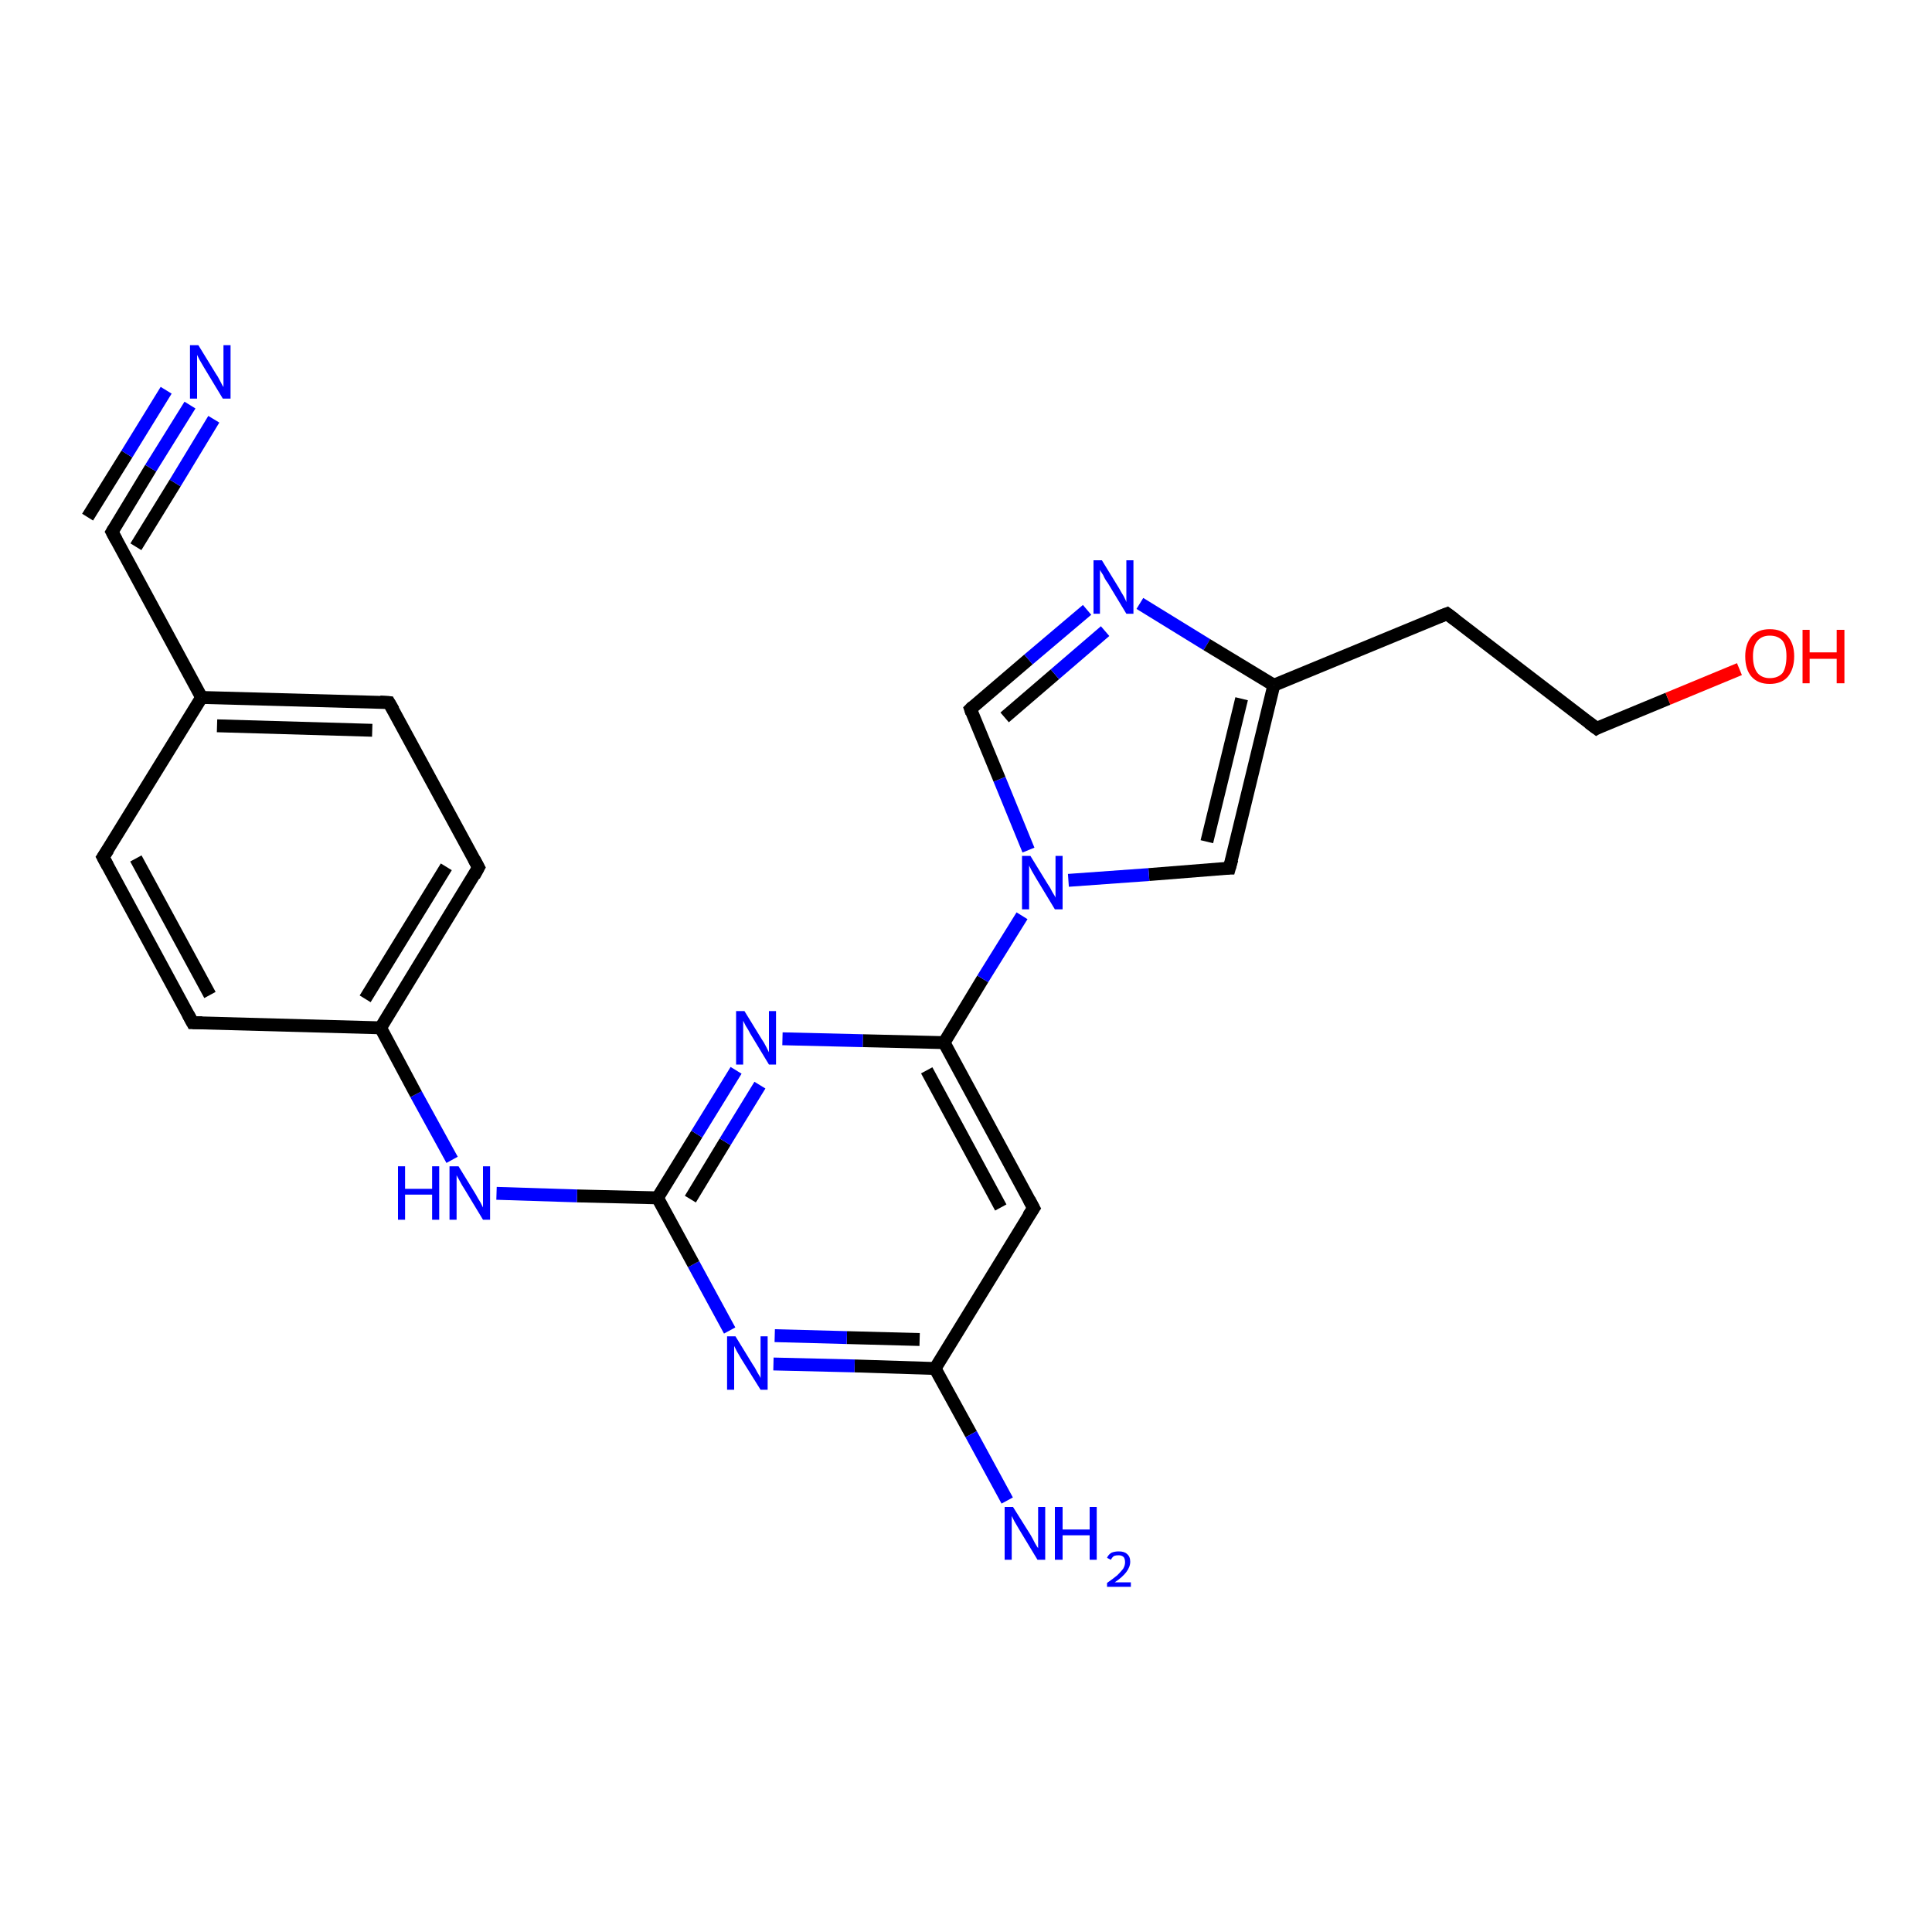 <?xml version='1.0' encoding='iso-8859-1'?>
<svg version='1.1' baseProfile='full'
              xmlns='http://www.w3.org/2000/svg'
                      xmlns:rdkit='http://www.rdkit.org/xml'
                      xmlns:xlink='http://www.w3.org/1999/xlink'
                  xml:space='preserve'
width='300px' height='300px' viewBox='0 0 300 300'>
<!-- END OF HEADER -->
<rect style='opacity:1.0;fill:#FFFFFF;stroke:none' width='300.0' height='300.0' x='0.0' y='0.0'> </rect>
<path class='bond-0 atom-0 atom-1' d='M 145.2,212.5 L 132.7,212.1' style='fill:none;fill-rule:evenodd;stroke:#000000;stroke-width:2.0px;stroke-linecap:butt;stroke-linejoin:miter;stroke-opacity:1' />
<path class='bond-0 atom-0 atom-1' d='M 132.7,212.1 L 120.1,211.8' style='fill:none;fill-rule:evenodd;stroke:#0000FF;stroke-width:2.0px;stroke-linecap:butt;stroke-linejoin:miter;stroke-opacity:1' />
<path class='bond-0 atom-0 atom-1' d='M 142.8,208.0 L 131.5,207.7' style='fill:none;fill-rule:evenodd;stroke:#000000;stroke-width:2.0px;stroke-linecap:butt;stroke-linejoin:miter;stroke-opacity:1' />
<path class='bond-0 atom-0 atom-1' d='M 131.5,207.7 L 120.3,207.4' style='fill:none;fill-rule:evenodd;stroke:#0000FF;stroke-width:2.0px;stroke-linecap:butt;stroke-linejoin:miter;stroke-opacity:1' />
<path class='bond-1 atom-1 atom-2' d='M 113.3,206.6 L 107.7,196.3' style='fill:none;fill-rule:evenodd;stroke:#0000FF;stroke-width:2.0px;stroke-linecap:butt;stroke-linejoin:miter;stroke-opacity:1' />
<path class='bond-1 atom-1 atom-2' d='M 107.7,196.3 L 102.1,186.0' style='fill:none;fill-rule:evenodd;stroke:#000000;stroke-width:2.0px;stroke-linecap:butt;stroke-linejoin:miter;stroke-opacity:1' />
<path class='bond-2 atom-2 atom-3' d='M 102.1,186.0 L 89.6,185.7' style='fill:none;fill-rule:evenodd;stroke:#000000;stroke-width:2.0px;stroke-linecap:butt;stroke-linejoin:miter;stroke-opacity:1' />
<path class='bond-2 atom-2 atom-3' d='M 89.6,185.7 L 77.1,185.3' style='fill:none;fill-rule:evenodd;stroke:#0000FF;stroke-width:2.0px;stroke-linecap:butt;stroke-linejoin:miter;stroke-opacity:1' />
<path class='bond-3 atom-3 atom-4' d='M 70.2,180.1 L 64.6,169.9' style='fill:none;fill-rule:evenodd;stroke:#0000FF;stroke-width:2.0px;stroke-linecap:butt;stroke-linejoin:miter;stroke-opacity:1' />
<path class='bond-3 atom-3 atom-4' d='M 64.6,169.9 L 59.1,159.6' style='fill:none;fill-rule:evenodd;stroke:#000000;stroke-width:2.0px;stroke-linecap:butt;stroke-linejoin:miter;stroke-opacity:1' />
<path class='bond-4 atom-4 atom-5' d='M 59.1,159.6 L 74.3,134.7' style='fill:none;fill-rule:evenodd;stroke:#000000;stroke-width:2.0px;stroke-linecap:butt;stroke-linejoin:miter;stroke-opacity:1' />
<path class='bond-4 atom-4 atom-5' d='M 56.7,155.1 L 69.3,134.6' style='fill:none;fill-rule:evenodd;stroke:#000000;stroke-width:2.0px;stroke-linecap:butt;stroke-linejoin:miter;stroke-opacity:1' />
<path class='bond-5 atom-5 atom-6' d='M 74.3,134.7 L 60.4,109.1' style='fill:none;fill-rule:evenodd;stroke:#000000;stroke-width:2.0px;stroke-linecap:butt;stroke-linejoin:miter;stroke-opacity:1' />
<path class='bond-6 atom-6 atom-7' d='M 60.4,109.1 L 31.3,108.3' style='fill:none;fill-rule:evenodd;stroke:#000000;stroke-width:2.0px;stroke-linecap:butt;stroke-linejoin:miter;stroke-opacity:1' />
<path class='bond-6 atom-6 atom-7' d='M 57.8,113.4 L 33.7,112.7' style='fill:none;fill-rule:evenodd;stroke:#000000;stroke-width:2.0px;stroke-linecap:butt;stroke-linejoin:miter;stroke-opacity:1' />
<path class='bond-7 atom-7 atom-8' d='M 31.3,108.3 L 16.0,133.1' style='fill:none;fill-rule:evenodd;stroke:#000000;stroke-width:2.0px;stroke-linecap:butt;stroke-linejoin:miter;stroke-opacity:1' />
<path class='bond-8 atom-8 atom-9' d='M 16.0,133.1 L 29.9,158.8' style='fill:none;fill-rule:evenodd;stroke:#000000;stroke-width:2.0px;stroke-linecap:butt;stroke-linejoin:miter;stroke-opacity:1' />
<path class='bond-8 atom-8 atom-9' d='M 21.1,133.3 L 32.6,154.5' style='fill:none;fill-rule:evenodd;stroke:#000000;stroke-width:2.0px;stroke-linecap:butt;stroke-linejoin:miter;stroke-opacity:1' />
<path class='bond-9 atom-7 atom-10' d='M 31.3,108.3 L 17.4,82.6' style='fill:none;fill-rule:evenodd;stroke:#000000;stroke-width:2.0px;stroke-linecap:butt;stroke-linejoin:miter;stroke-opacity:1' />
<path class='bond-10 atom-10 atom-11' d='M 17.4,82.6 L 23.4,72.7' style='fill:none;fill-rule:evenodd;stroke:#000000;stroke-width:2.0px;stroke-linecap:butt;stroke-linejoin:miter;stroke-opacity:1' />
<path class='bond-10 atom-10 atom-11' d='M 23.4,72.7 L 29.5,62.9' style='fill:none;fill-rule:evenodd;stroke:#0000FF;stroke-width:2.0px;stroke-linecap:butt;stroke-linejoin:miter;stroke-opacity:1' />
<path class='bond-10 atom-10 atom-11' d='M 13.6,80.3 L 19.7,70.5' style='fill:none;fill-rule:evenodd;stroke:#000000;stroke-width:2.0px;stroke-linecap:butt;stroke-linejoin:miter;stroke-opacity:1' />
<path class='bond-10 atom-10 atom-11' d='M 19.7,70.5 L 25.8,60.6' style='fill:none;fill-rule:evenodd;stroke:#0000FF;stroke-width:2.0px;stroke-linecap:butt;stroke-linejoin:miter;stroke-opacity:1' />
<path class='bond-10 atom-10 atom-11' d='M 21.1,84.9 L 27.2,75.0' style='fill:none;fill-rule:evenodd;stroke:#000000;stroke-width:2.0px;stroke-linecap:butt;stroke-linejoin:miter;stroke-opacity:1' />
<path class='bond-10 atom-10 atom-11' d='M 27.2,75.0 L 33.2,65.1' style='fill:none;fill-rule:evenodd;stroke:#0000FF;stroke-width:2.0px;stroke-linecap:butt;stroke-linejoin:miter;stroke-opacity:1' />
<path class='bond-11 atom-2 atom-12' d='M 102.1,186.0 L 108.2,176.1' style='fill:none;fill-rule:evenodd;stroke:#000000;stroke-width:2.0px;stroke-linecap:butt;stroke-linejoin:miter;stroke-opacity:1' />
<path class='bond-11 atom-2 atom-12' d='M 108.2,176.1 L 114.3,166.2' style='fill:none;fill-rule:evenodd;stroke:#0000FF;stroke-width:2.0px;stroke-linecap:butt;stroke-linejoin:miter;stroke-opacity:1' />
<path class='bond-11 atom-2 atom-12' d='M 107.2,186.2 L 112.6,177.3' style='fill:none;fill-rule:evenodd;stroke:#000000;stroke-width:2.0px;stroke-linecap:butt;stroke-linejoin:miter;stroke-opacity:1' />
<path class='bond-11 atom-2 atom-12' d='M 112.6,177.3 L 118.0,168.5' style='fill:none;fill-rule:evenodd;stroke:#0000FF;stroke-width:2.0px;stroke-linecap:butt;stroke-linejoin:miter;stroke-opacity:1' />
<path class='bond-12 atom-12 atom-13' d='M 121.5,161.3 L 134.0,161.6' style='fill:none;fill-rule:evenodd;stroke:#0000FF;stroke-width:2.0px;stroke-linecap:butt;stroke-linejoin:miter;stroke-opacity:1' />
<path class='bond-12 atom-12 atom-13' d='M 134.0,161.6 L 146.6,161.9' style='fill:none;fill-rule:evenodd;stroke:#000000;stroke-width:2.0px;stroke-linecap:butt;stroke-linejoin:miter;stroke-opacity:1' />
<path class='bond-13 atom-13 atom-14' d='M 146.6,161.9 L 152.6,152.0' style='fill:none;fill-rule:evenodd;stroke:#000000;stroke-width:2.0px;stroke-linecap:butt;stroke-linejoin:miter;stroke-opacity:1' />
<path class='bond-13 atom-13 atom-14' d='M 152.6,152.0 L 158.7,142.2' style='fill:none;fill-rule:evenodd;stroke:#0000FF;stroke-width:2.0px;stroke-linecap:butt;stroke-linejoin:miter;stroke-opacity:1' />
<path class='bond-14 atom-14 atom-15' d='M 159.7,132.0 L 155.2,121.0' style='fill:none;fill-rule:evenodd;stroke:#0000FF;stroke-width:2.0px;stroke-linecap:butt;stroke-linejoin:miter;stroke-opacity:1' />
<path class='bond-14 atom-14 atom-15' d='M 155.2,121.0 L 150.7,110.1' style='fill:none;fill-rule:evenodd;stroke:#000000;stroke-width:2.0px;stroke-linecap:butt;stroke-linejoin:miter;stroke-opacity:1' />
<path class='bond-15 atom-15 atom-16' d='M 150.7,110.1 L 159.7,102.4' style='fill:none;fill-rule:evenodd;stroke:#000000;stroke-width:2.0px;stroke-linecap:butt;stroke-linejoin:miter;stroke-opacity:1' />
<path class='bond-15 atom-15 atom-16' d='M 159.7,102.4 L 168.8,94.7' style='fill:none;fill-rule:evenodd;stroke:#0000FF;stroke-width:2.0px;stroke-linecap:butt;stroke-linejoin:miter;stroke-opacity:1' />
<path class='bond-15 atom-15 atom-16' d='M 156.0,111.4 L 163.8,104.7' style='fill:none;fill-rule:evenodd;stroke:#000000;stroke-width:2.0px;stroke-linecap:butt;stroke-linejoin:miter;stroke-opacity:1' />
<path class='bond-15 atom-15 atom-16' d='M 163.8,104.7 L 171.6,98.0' style='fill:none;fill-rule:evenodd;stroke:#0000FF;stroke-width:2.0px;stroke-linecap:butt;stroke-linejoin:miter;stroke-opacity:1' />
<path class='bond-16 atom-16 atom-17' d='M 177.0,93.7 L 187.4,100.1' style='fill:none;fill-rule:evenodd;stroke:#0000FF;stroke-width:2.0px;stroke-linecap:butt;stroke-linejoin:miter;stroke-opacity:1' />
<path class='bond-16 atom-16 atom-17' d='M 187.4,100.1 L 197.8,106.4' style='fill:none;fill-rule:evenodd;stroke:#000000;stroke-width:2.0px;stroke-linecap:butt;stroke-linejoin:miter;stroke-opacity:1' />
<path class='bond-17 atom-17 atom-18' d='M 197.8,106.4 L 224.7,95.3' style='fill:none;fill-rule:evenodd;stroke:#000000;stroke-width:2.0px;stroke-linecap:butt;stroke-linejoin:miter;stroke-opacity:1' />
<path class='bond-18 atom-18 atom-19' d='M 224.7,95.3 L 247.9,113.1' style='fill:none;fill-rule:evenodd;stroke:#000000;stroke-width:2.0px;stroke-linecap:butt;stroke-linejoin:miter;stroke-opacity:1' />
<path class='bond-19 atom-19 atom-20' d='M 247.9,113.1 L 259.0,108.5' style='fill:none;fill-rule:evenodd;stroke:#000000;stroke-width:2.0px;stroke-linecap:butt;stroke-linejoin:miter;stroke-opacity:1' />
<path class='bond-19 atom-19 atom-20' d='M 259.0,108.5 L 270.1,103.9' style='fill:none;fill-rule:evenodd;stroke:#FF0000;stroke-width:2.0px;stroke-linecap:butt;stroke-linejoin:miter;stroke-opacity:1' />
<path class='bond-20 atom-17 atom-21' d='M 197.8,106.4 L 190.9,134.8' style='fill:none;fill-rule:evenodd;stroke:#000000;stroke-width:2.0px;stroke-linecap:butt;stroke-linejoin:miter;stroke-opacity:1' />
<path class='bond-20 atom-17 atom-21' d='M 192.8,108.5 L 187.4,130.7' style='fill:none;fill-rule:evenodd;stroke:#000000;stroke-width:2.0px;stroke-linecap:butt;stroke-linejoin:miter;stroke-opacity:1' />
<path class='bond-21 atom-13 atom-22' d='M 146.6,161.9 L 160.5,187.6' style='fill:none;fill-rule:evenodd;stroke:#000000;stroke-width:2.0px;stroke-linecap:butt;stroke-linejoin:miter;stroke-opacity:1' />
<path class='bond-21 atom-13 atom-22' d='M 143.9,166.2 L 155.4,187.5' style='fill:none;fill-rule:evenodd;stroke:#000000;stroke-width:2.0px;stroke-linecap:butt;stroke-linejoin:miter;stroke-opacity:1' />
<path class='bond-22 atom-0 atom-23' d='M 145.2,212.5 L 150.8,222.7' style='fill:none;fill-rule:evenodd;stroke:#000000;stroke-width:2.0px;stroke-linecap:butt;stroke-linejoin:miter;stroke-opacity:1' />
<path class='bond-22 atom-0 atom-23' d='M 150.8,222.7 L 156.4,233.0' style='fill:none;fill-rule:evenodd;stroke:#0000FF;stroke-width:2.0px;stroke-linecap:butt;stroke-linejoin:miter;stroke-opacity:1' />
<path class='bond-23 atom-9 atom-4' d='M 29.9,158.8 L 59.1,159.6' style='fill:none;fill-rule:evenodd;stroke:#000000;stroke-width:2.0px;stroke-linecap:butt;stroke-linejoin:miter;stroke-opacity:1' />
<path class='bond-24 atom-21 atom-14' d='M 190.9,134.8 L 178.4,135.8' style='fill:none;fill-rule:evenodd;stroke:#000000;stroke-width:2.0px;stroke-linecap:butt;stroke-linejoin:miter;stroke-opacity:1' />
<path class='bond-24 atom-21 atom-14' d='M 178.4,135.8 L 165.9,136.7' style='fill:none;fill-rule:evenodd;stroke:#0000FF;stroke-width:2.0px;stroke-linecap:butt;stroke-linejoin:miter;stroke-opacity:1' />
<path class='bond-25 atom-22 atom-0' d='M 160.5,187.6 L 145.2,212.5' style='fill:none;fill-rule:evenodd;stroke:#000000;stroke-width:2.0px;stroke-linecap:butt;stroke-linejoin:miter;stroke-opacity:1' />
<path d='M 73.6,136.0 L 74.3,134.7 L 73.6,133.4' style='fill:none;stroke:#000000;stroke-width:2.0px;stroke-linecap:butt;stroke-linejoin:miter;stroke-opacity:1;' />
<path d='M 61.1,110.3 L 60.4,109.1 L 59.0,109.0' style='fill:none;stroke:#000000;stroke-width:2.0px;stroke-linecap:butt;stroke-linejoin:miter;stroke-opacity:1;' />
<path d='M 16.8,131.9 L 16.0,133.1 L 16.7,134.4' style='fill:none;stroke:#000000;stroke-width:2.0px;stroke-linecap:butt;stroke-linejoin:miter;stroke-opacity:1;' />
<path d='M 29.2,157.5 L 29.9,158.8 L 31.4,158.8' style='fill:none;stroke:#000000;stroke-width:2.0px;stroke-linecap:butt;stroke-linejoin:miter;stroke-opacity:1;' />
<path d='M 18.1,83.9 L 17.4,82.6 L 17.7,82.1' style='fill:none;stroke:#000000;stroke-width:2.0px;stroke-linecap:butt;stroke-linejoin:miter;stroke-opacity:1;' />
<path d='M 150.9,110.7 L 150.7,110.1 L 151.1,109.7' style='fill:none;stroke:#000000;stroke-width:2.0px;stroke-linecap:butt;stroke-linejoin:miter;stroke-opacity:1;' />
<path d='M 223.4,95.8 L 224.7,95.3 L 225.9,96.2' style='fill:none;stroke:#000000;stroke-width:2.0px;stroke-linecap:butt;stroke-linejoin:miter;stroke-opacity:1;' />
<path d='M 246.7,112.2 L 247.9,113.1 L 248.4,112.8' style='fill:none;stroke:#000000;stroke-width:2.0px;stroke-linecap:butt;stroke-linejoin:miter;stroke-opacity:1;' />
<path d='M 191.3,133.4 L 190.9,134.8 L 190.3,134.8' style='fill:none;stroke:#000000;stroke-width:2.0px;stroke-linecap:butt;stroke-linejoin:miter;stroke-opacity:1;' />
<path d='M 159.8,186.3 L 160.5,187.6 L 159.7,188.8' style='fill:none;stroke:#000000;stroke-width:2.0px;stroke-linecap:butt;stroke-linejoin:miter;stroke-opacity:1;' />
<path class='atom-1' d='M 114.2 207.5
L 116.9 211.9
Q 117.2 212.3, 117.6 213.1
Q 118.1 213.9, 118.1 214.0
L 118.1 207.5
L 119.2 207.5
L 119.2 215.8
L 118.1 215.8
L 115.1 211.0
Q 114.8 210.5, 114.4 209.8
Q 114.1 209.2, 114.0 209.0
L 114.0 215.8
L 112.9 215.8
L 112.9 207.5
L 114.2 207.5
' fill='#0000FF'/>
<path class='atom-3' d='M 61.8 181.1
L 62.9 181.1
L 62.9 184.6
L 67.1 184.6
L 67.1 181.1
L 68.2 181.1
L 68.2 189.4
L 67.1 189.4
L 67.1 185.5
L 62.9 185.5
L 62.9 189.4
L 61.8 189.4
L 61.8 181.1
' fill='#0000FF'/>
<path class='atom-3' d='M 71.2 181.1
L 73.9 185.5
Q 74.1 185.9, 74.6 186.7
Q 75.0 187.5, 75.0 187.5
L 75.0 181.1
L 76.1 181.1
L 76.1 189.4
L 75.0 189.4
L 72.1 184.6
Q 71.7 184.0, 71.4 183.4
Q 71.0 182.7, 70.9 182.5
L 70.9 189.4
L 69.8 189.4
L 69.8 181.1
L 71.2 181.1
' fill='#0000FF'/>
<path class='atom-11' d='M 30.8 53.6
L 33.5 58.0
Q 33.8 58.4, 34.2 59.2
Q 34.6 60.0, 34.7 60.1
L 34.7 53.6
L 35.8 53.6
L 35.8 61.9
L 34.6 61.9
L 31.7 57.1
Q 31.4 56.6, 31.0 55.9
Q 30.7 55.3, 30.6 55.1
L 30.6 61.9
L 29.5 61.9
L 29.5 53.6
L 30.8 53.6
' fill='#0000FF'/>
<path class='atom-12' d='M 115.6 157.0
L 118.3 161.4
Q 118.6 161.8, 119.0 162.6
Q 119.4 163.4, 119.4 163.4
L 119.4 157.0
L 120.5 157.0
L 120.5 165.3
L 119.4 165.3
L 116.5 160.5
Q 116.2 159.9, 115.8 159.3
Q 115.5 158.7, 115.4 158.5
L 115.4 165.3
L 114.3 165.3
L 114.3 157.0
L 115.6 157.0
' fill='#0000FF'/>
<path class='atom-14' d='M 160.0 132.9
L 162.7 137.3
Q 163.0 137.7, 163.4 138.5
Q 163.9 139.3, 163.9 139.4
L 163.9 132.9
L 165.0 132.9
L 165.0 141.2
L 163.8 141.2
L 160.9 136.4
Q 160.6 135.9, 160.2 135.2
Q 159.9 134.6, 159.8 134.4
L 159.8 141.2
L 158.7 141.2
L 158.7 132.9
L 160.0 132.9
' fill='#0000FF'/>
<path class='atom-16' d='M 171.1 87.0
L 173.8 91.4
Q 174.0 91.8, 174.5 92.6
Q 174.9 93.4, 174.9 93.5
L 174.9 87.0
L 176.0 87.0
L 176.0 95.3
L 174.9 95.3
L 172.0 90.5
Q 171.6 90.0, 171.3 89.3
Q 170.9 88.7, 170.8 88.5
L 170.8 95.3
L 169.8 95.3
L 169.8 87.0
L 171.1 87.0
' fill='#0000FF'/>
<path class='atom-20' d='M 271.0 101.9
Q 271.0 100.0, 272.0 98.8
Q 273.0 97.7, 274.8 97.7
Q 276.7 97.7, 277.6 98.8
Q 278.6 100.0, 278.6 101.9
Q 278.6 103.9, 277.6 105.1
Q 276.6 106.2, 274.8 106.2
Q 273.0 106.2, 272.0 105.1
Q 271.0 104.0, 271.0 101.9
M 274.8 105.3
Q 276.1 105.3, 276.8 104.5
Q 277.4 103.6, 277.4 101.9
Q 277.4 100.3, 276.8 99.5
Q 276.1 98.7, 274.8 98.7
Q 273.6 98.7, 272.9 99.5
Q 272.2 100.3, 272.2 101.9
Q 272.2 103.6, 272.9 104.5
Q 273.6 105.3, 274.8 105.3
' fill='#FF0000'/>
<path class='atom-20' d='M 279.9 97.8
L 281.0 97.8
L 281.0 101.3
L 285.2 101.3
L 285.2 97.8
L 286.4 97.8
L 286.4 106.1
L 285.2 106.1
L 285.2 102.3
L 281.0 102.3
L 281.0 106.1
L 279.9 106.1
L 279.9 97.8
' fill='#FF0000'/>
<path class='atom-23' d='M 157.3 234.0
L 160.0 238.3
Q 160.3 238.8, 160.7 239.6
Q 161.1 240.3, 161.2 240.4
L 161.2 234.0
L 162.3 234.0
L 162.3 242.2
L 161.1 242.2
L 158.2 237.4
Q 157.9 236.9, 157.5 236.2
Q 157.2 235.6, 157.1 235.4
L 157.1 242.2
L 156.0 242.2
L 156.0 234.0
L 157.3 234.0
' fill='#0000FF'/>
<path class='atom-23' d='M 163.8 234.0
L 165.0 234.0
L 165.0 237.5
L 169.2 237.5
L 169.2 234.0
L 170.3 234.0
L 170.3 242.2
L 169.2 242.2
L 169.2 238.4
L 165.0 238.4
L 165.0 242.2
L 163.8 242.2
L 163.8 234.0
' fill='#0000FF'/>
<path class='atom-23' d='M 171.9 241.9
Q 172.1 241.4, 172.6 241.1
Q 173.1 240.9, 173.7 240.9
Q 174.6 240.9, 175.0 241.3
Q 175.5 241.7, 175.5 242.5
Q 175.5 243.3, 174.9 244.1
Q 174.3 244.9, 173.1 245.7
L 175.6 245.7
L 175.6 246.4
L 171.9 246.4
L 171.9 245.8
Q 172.9 245.1, 173.5 244.6
Q 174.1 244.0, 174.4 243.6
Q 174.7 243.1, 174.7 242.6
Q 174.7 242.1, 174.5 241.8
Q 174.2 241.5, 173.7 241.5
Q 173.3 241.5, 173.0 241.6
Q 172.7 241.8, 172.5 242.2
L 171.9 241.9
' fill='#0000FF'/>
</svg>
